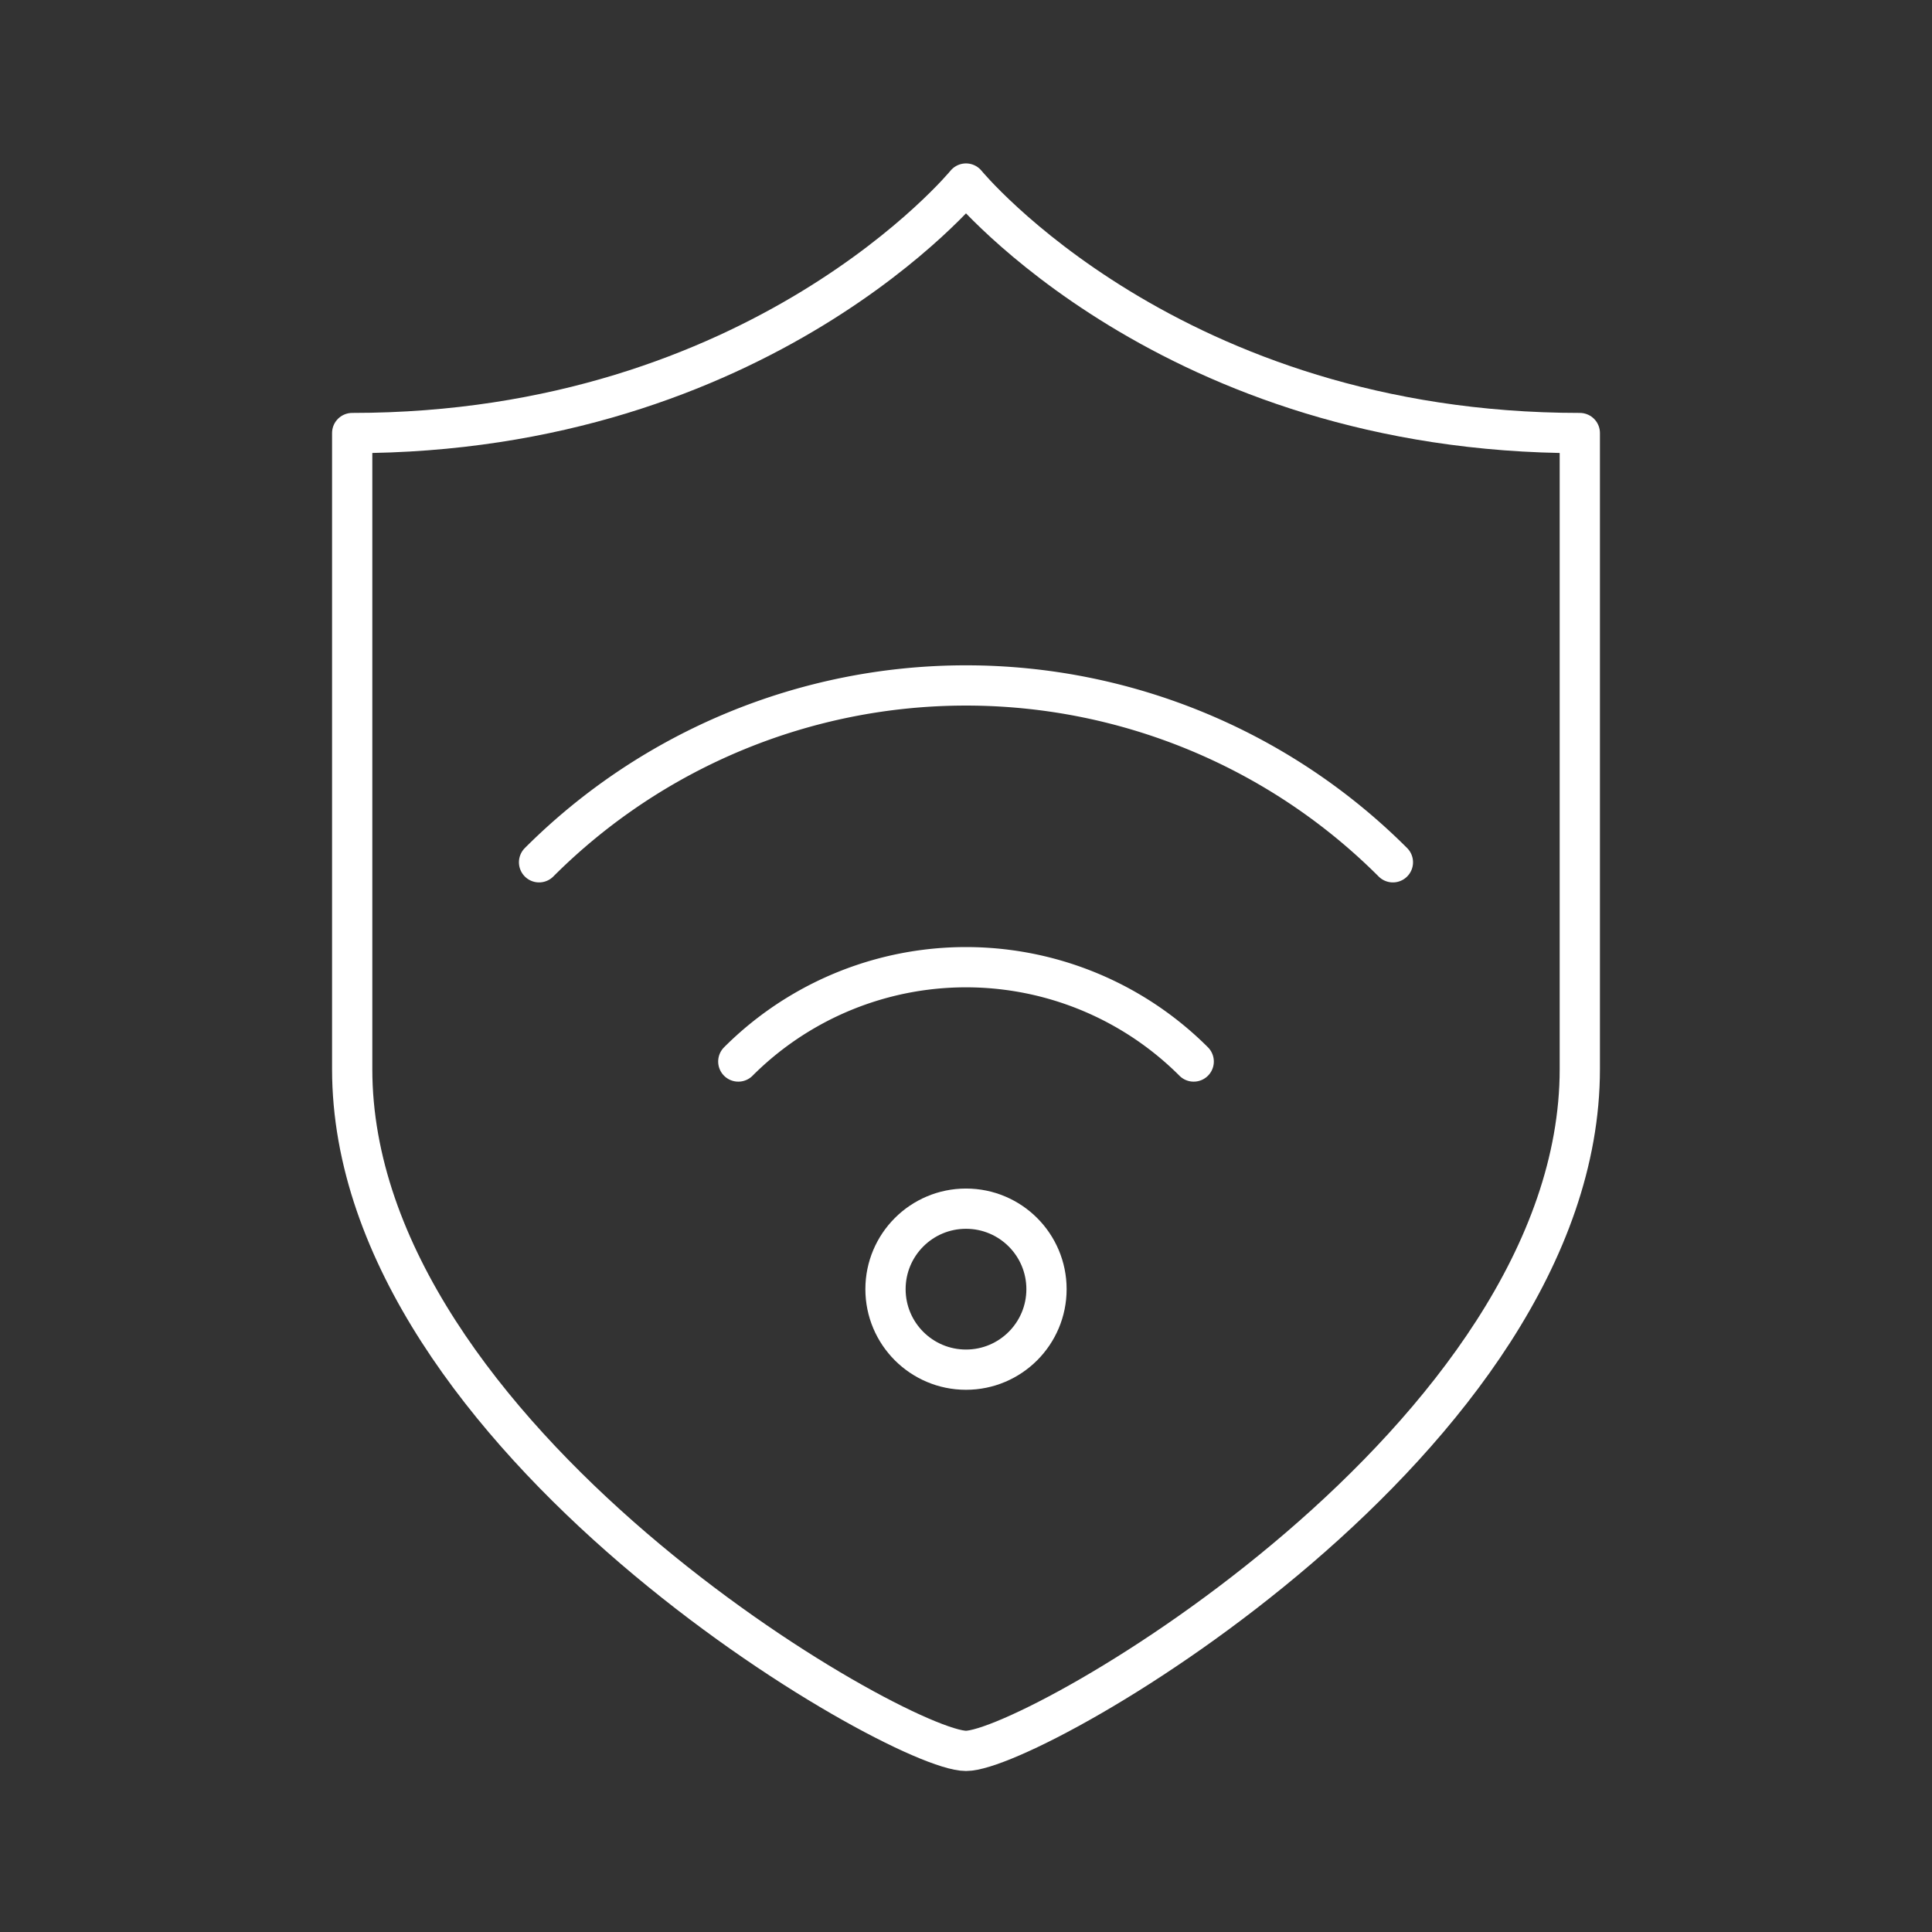 <?xml version="1.0" encoding="UTF-8"?><svg id="a" xmlns="http://www.w3.org/2000/svg" viewBox="0 0 48 48"><rect x="0" y="0" width="48" height="48" fill="#333333" stroke="none"/><defs><style>.d{fill:none;stroke:#fff;stroke-linecap:round;stroke-linejoin:round;}</style></defs><path class="d" d="m24 43.5c1.69 0 15.25-7.77 15.25-16.94v-15.801c-10.167 0-15.25-6.199-15.25-6.199s-5.083 6.199-15.25 6.199v15.801c0 9.17 13.56 16.94 15.25 16.94z"/><path class="d" d="m13.393 21.423a15 15 0 0 1 21.213-1e-6"/><path class="d" d="m18.343 26.373a8 8 0 0 1 11.314 0"/><circle class="d" cx="24" cy="32.029" r="2"/></svg>
